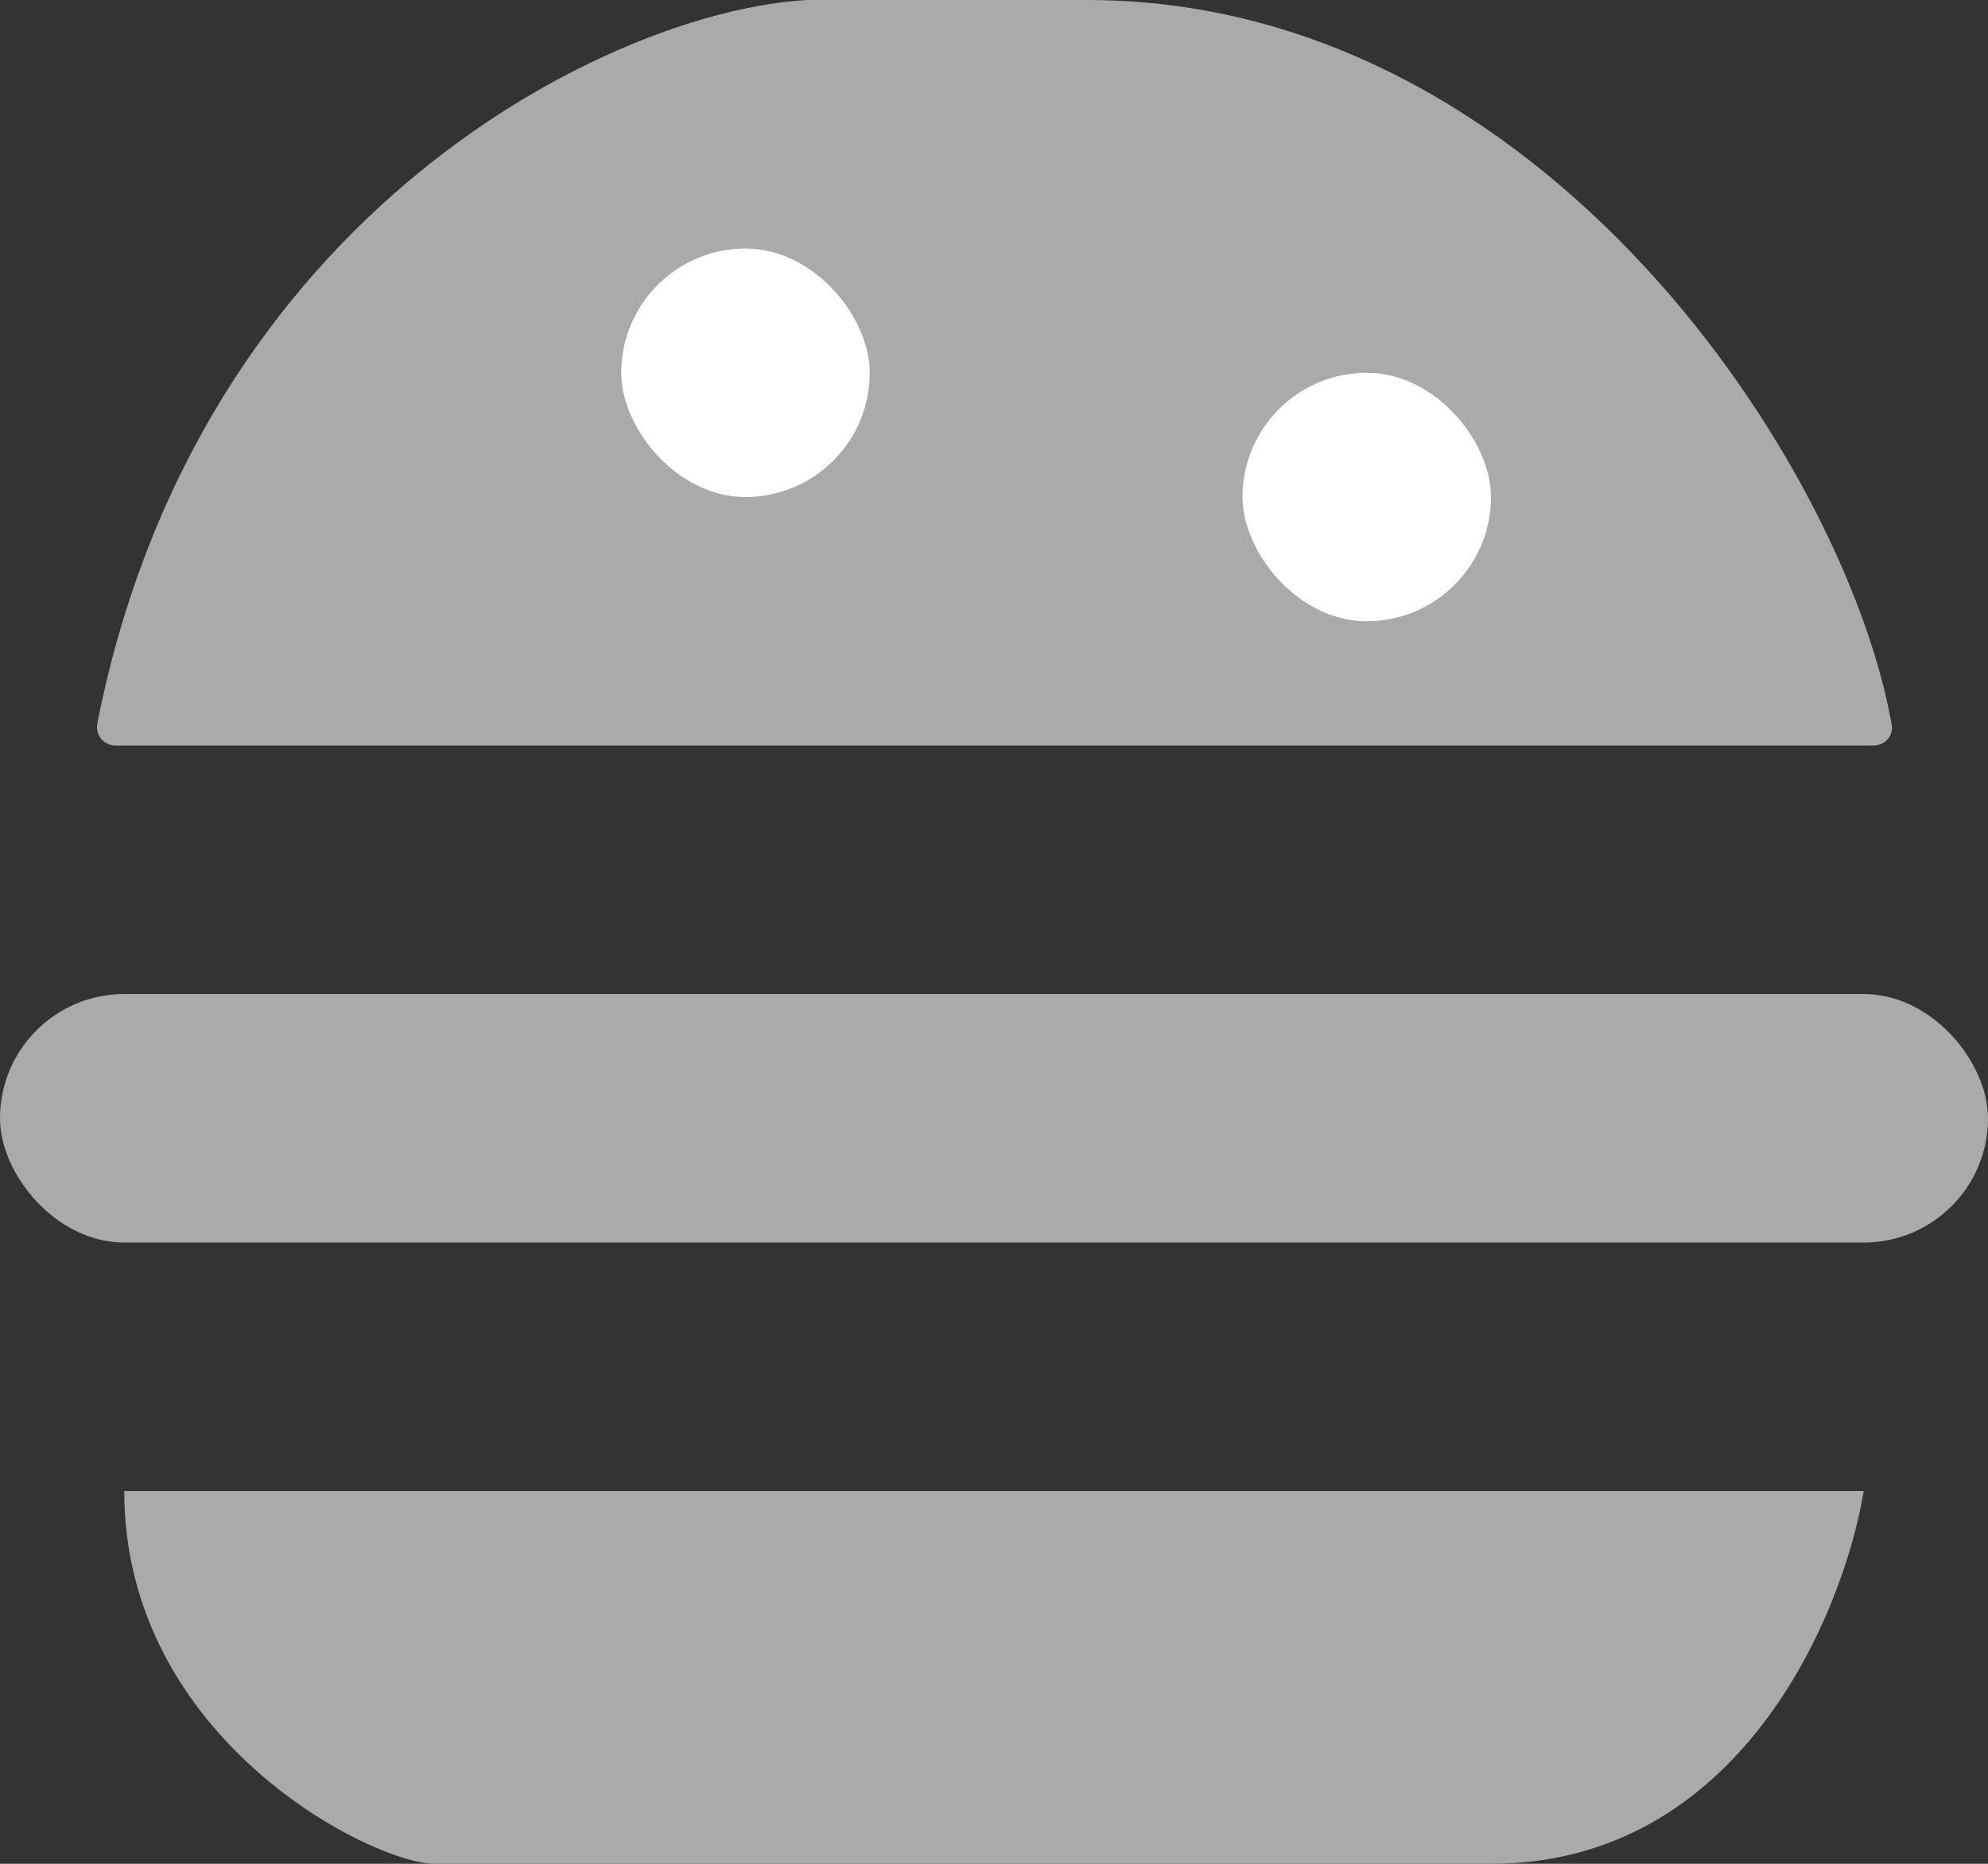 <svg width="32" height="30" viewBox="0 0 32 30" fill="none" xmlns="http://www.w3.org/2000/svg">
<rect x="0" y="0" width="32" height="30" fill="#333333" stroke="none"/>
<path d="M30 24H2C2 28 6 30 7 30H24C28 30 29.667 26 30 24Z" fill="#AAAAAA"/>
<rect y="16" width="32" height="4" rx="2" fill="#AAAAAA"/>
<path d="M30.16 12H1.858C1.671 12 1.53 11.829 1.566 11.646C3.191 3.407 9.878 0.164 13 0H17.5C24.893 0 29.732 7.571 30.45 11.665C30.481 11.843 30.341 12 30.16 12Z" fill="#AAAAAA"/>
<rect x="10" y="4" width="4" height="4" rx="2" fill="white"/>
<rect x="20" y="6" width="4" height="4" rx="2" fill="white"/>
</svg>
